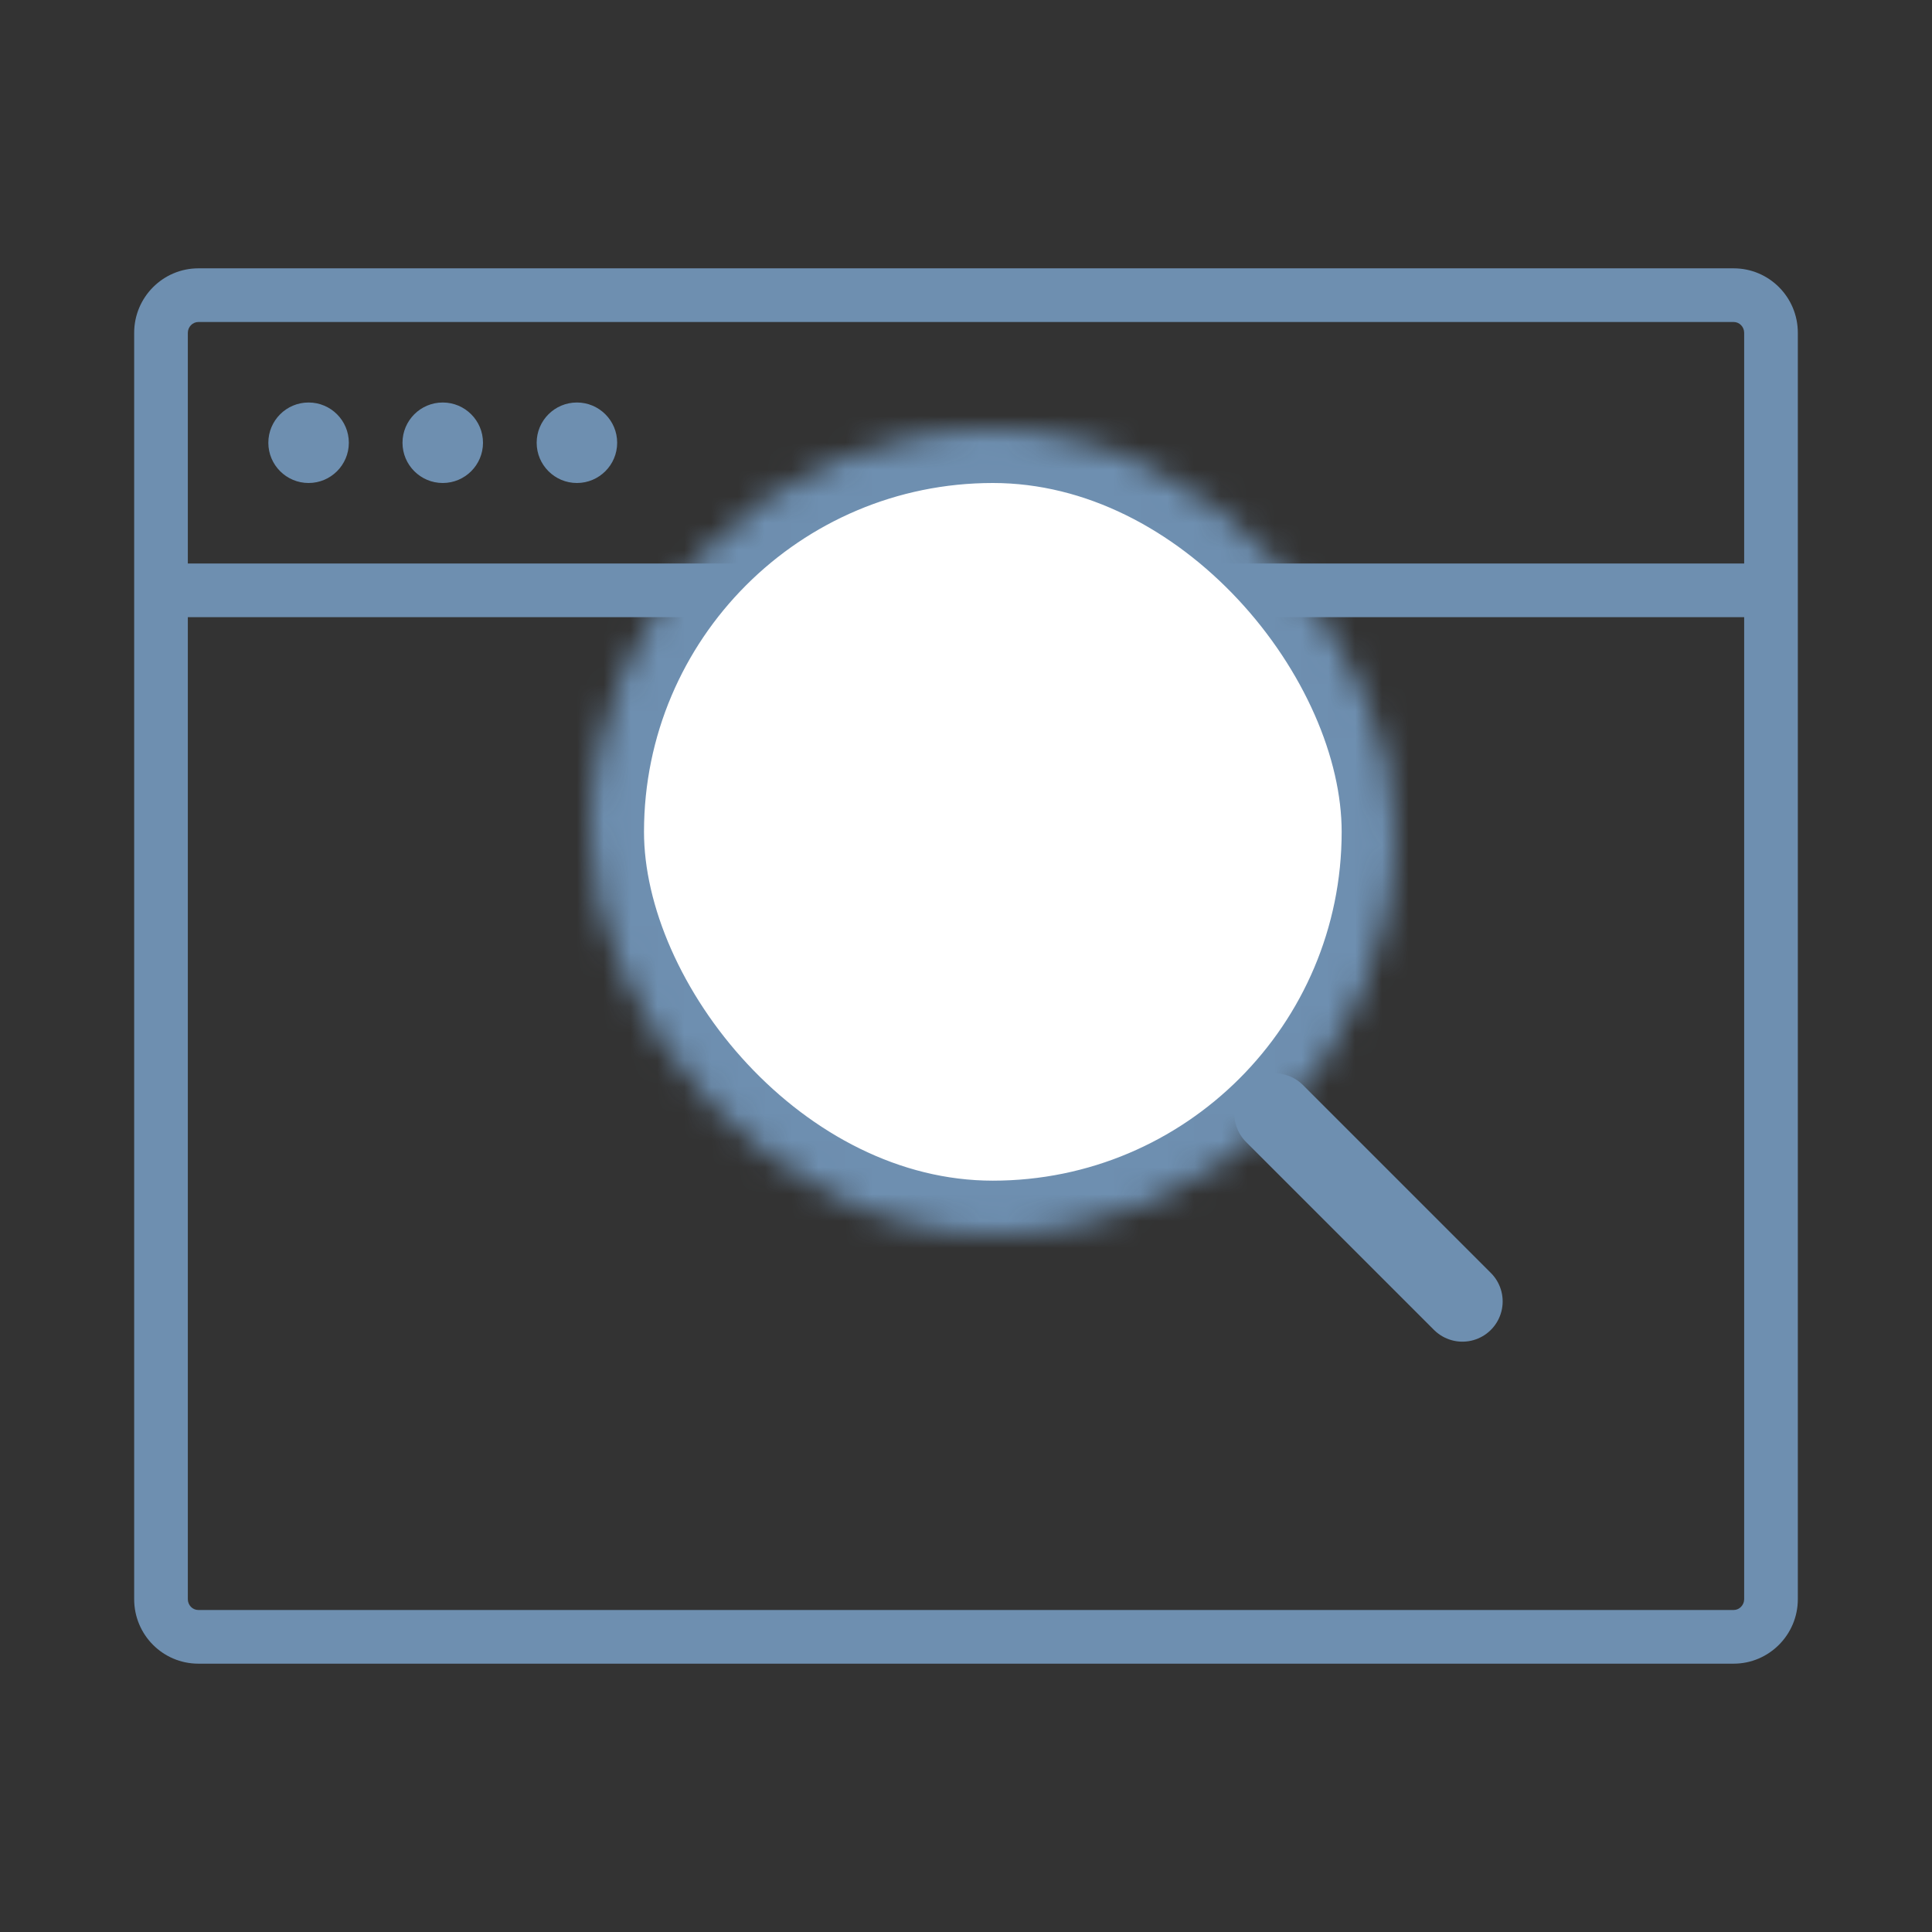 <svg width="72px" height="72px" viewBox="54 0 72 72" version="1.1" xmlns="http://www.w3.org/2000/svg" xmlns:xlink="http://www.w3.org/1999/xlink">
  <rect x="54" y="0" width="72" height="72" fill="#333333" stroke="none"/>
  <defs>
    <rect id="path-1" x="0" y="0" width="30" height="30" rx="15"></rect>
    <mask id="mask-2" maskContentUnits="userSpaceOnUse" maskUnits="objectBoundingBox" x="0" y="0" width="30" height="30" fill="white">
      <use xlink:href="#path-1"></use>
    </mask>
  </defs>
  <g id="devWeb" stroke="none" stroke-width="1" fill="none" fill-rule="evenodd" transform="translate(54, 0)">
    <rect id="Rectangle-188-Copy-4" x="0" y="0" width="72" height="72" rx="2.4"></rect>
    <g id="web" transform="translate(5, 10)" fill="#6E8FB0">
      <path d="M2,49.596 C2,49.822 2.177,50 2.392,50 L59.608,50 C59.82,50 60,49.819 60,49.596 L60,2.404 C60,2.178 59.823,2 59.608,2 L2.392,2 C2.18,2 2,2.181 2,2.404 L2,49.596 Z M2.392,0 L59.608,0 C60.929,0 62,1.074 62,2.404 L62,49.596 C62,50.924 60.924,52 59.608,52 L2.392,52 C1.071,52 0,50.926 0,49.596 L0,2.404 C0,1.076 1.076,0 2.392,0 Z" id="Rectangle-752-Copy-3" fill-rule="nonzero"></path>
      <rect id="Rectangle-214" x="1" y="11" width="60" height="2"></rect>
      <path d="M6.5,8 C5.672,8 5,7.328 5,6.5 C5,5.672 5.672,5 6.5,5 C7.328,5 8,5.672 8,6.5 C8,7.328 7.328,8 6.5,8 Z M11.5,8 C10.672,8 10,7.328 10,6.5 C10,5.672 10.672,5 11.5,5 C12.328,5 13,5.672 13,6.5 C13,7.328 12.328,8 11.5,8 Z M16.5,8 C15.672,8 15,7.328 15,6.5 C15,5.672 15.672,5 16.5,5 C17.328,5 18,5.672 18,6.5 C18,7.328 17.328,8 16.5,8 Z" id="Combined-Shape"></path>
    </g>
    <g id="hint_icon" transform="translate(22, 16)" stroke="#6E8FB0">
      <use id="Rectangle-643" mask="url(#mask-2)" stroke-width="4" fill="#FFFFFF" xlink:href="#path-1"></use>
      <path d="M25.5,25.5 L32.5,32.5" id="Line" stroke-width="3" stroke-linecap="round" stroke-linejoin="round"></path>
    </g>
  </g>
</svg>
